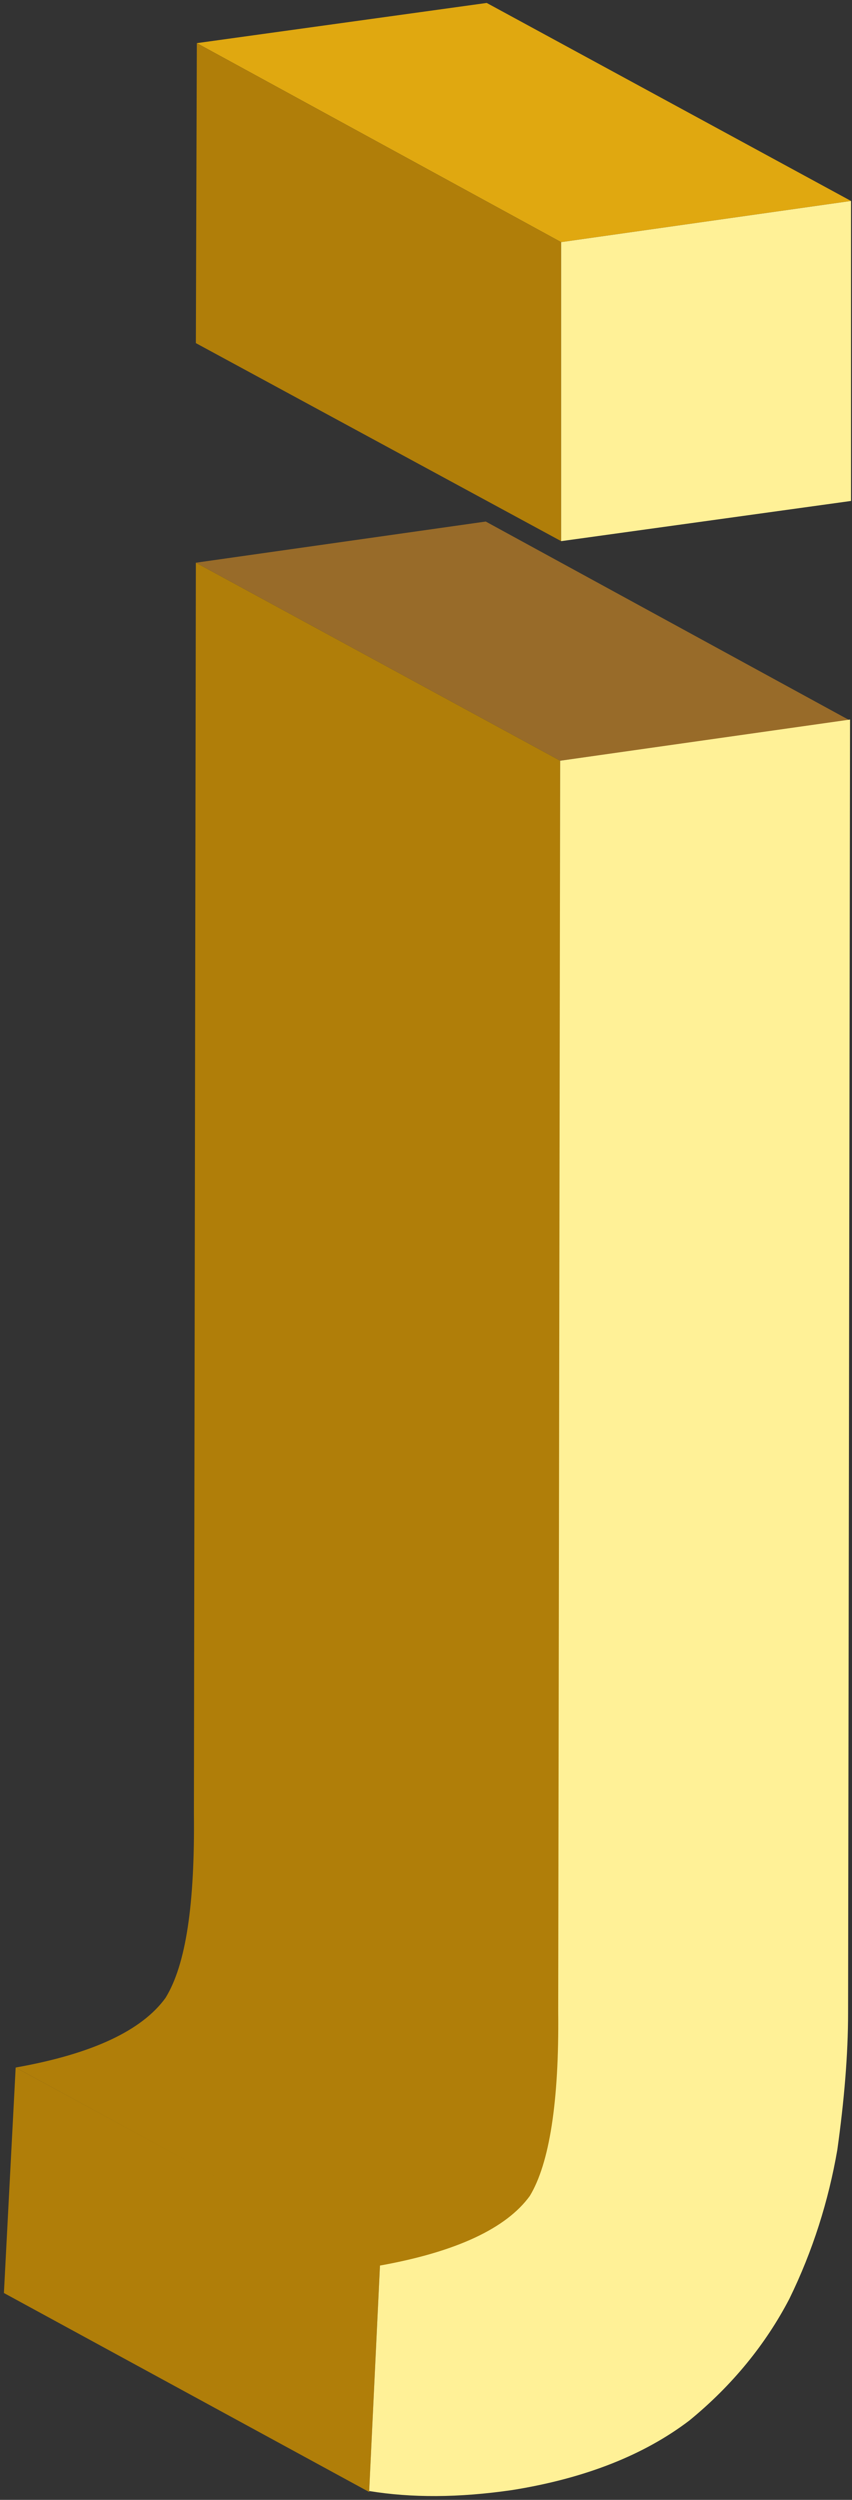 <?xml version="1.0" encoding="UTF-8"?>
<svg width="87px" height="255px" viewBox="0 0 87 255" version="1.1" xmlns="http://www.w3.org/2000/svg" xmlns:xlink="http://www.w3.org/1999/xlink">
    <rect x="0" y="0" width="87" height="255" fill="#333333" stroke="none"/>
    <!-- Generator: Sketch 51.1 (57501) - http://www.bohemiancoding.com/sketch -->
    <title>XMLID_15_</title>
    <desc>Created with Sketch.</desc>
    <defs></defs>
    <g id="Page-1" stroke="none" stroke-width="1" fill="none" fill-rule="evenodd">
        <g id="XMLID_613_" transform="translate(-303, -247)" fill-rule="nonzero">
            <g id="XMLID_15_" transform="translate(303, 247)">
                <g id="XMLID_949_" transform="translate(0, 53)">
                    <g id="XMLID_958_" transform="translate(0, 157)" fill="#B07E09">
                        <polygon id="XMLID_959_" points="37.7 44.2 0.4 23.9 1.6 0.9 38.8 21.1"></polygon>
                    </g>
                    <g id="XMLID_954_" transform="translate(20, 0)" fill="#986B29">
                        <polygon id="XMLID_955_" points="37.2 24.6 0 4.4 29.6 0.2 66.8 20.5"></polygon>
                    </g>
                    <path d="M57.2,24.6 L20,4.4 L19.8,132 C19.9,141.2 19,147.4 16.9,150.8 C14.5,154.1 9.5,156.5 1.6,157.9 L38.9,178.2 C46.7,176.8 51.8,174.4 54.2,171.1 C56.3,167.8 57.2,161.5 57.1,152.3 L57.2,24.6 Z" id="XMLID_593_" fill="#B07E09"></path>
                    <g id="XMLID_950_" transform="translate(37, 20)" fill="#FFF197">
                        <path d="M20,132.2 L20.2,4.6 L49.8,0.4 L49.6,132.3 C49.6,136.6 49.2,141.3 48.5,146.3 C47.6,151.5 46,156.6 43.6,161.5 C41.2,166.1 37.8,170.3 33.4,173.9 C28.8,177.4 22.8,179.8 15.3,181 C9.8,181.8 5,181.8 0.7,181.1 L1.8,158.1 C9.6,156.7 14.7,154.3 17.1,151 C19.1,147.7 20.1,141.4 20,132.2 Z" id="XMLID_951_"></path>
                    </g>
                </g>
                <g id="XMLID_942_" transform="translate(20, 0)">
                    <g id="XMLID_947_" fill="#E0A810">
                        <polygon id="XMLID_948_" points="37.3 24.7 0.1 4.4 29.7 0.3 66.9 20.5"></polygon>
                    </g>
                    <g id="XMLID_945_" transform="translate(0, 4)" fill="#B07E09">
                        <polygon id="XMLID_946_" points="37.3 51.2 0 31 0.1 0.4 37.3 20.7"></polygon>
                    </g>
                    <g id="XMLID_943_" transform="translate(37, 20)" fill="#FFF197">
                        <polygon id="XMLID_944_" points="0.3 4.7 29.9 0.5 29.9 31.1 0.3 35.2"></polygon>
                    </g>
                </g>
            </g>
        </g>
    </g>
</svg>